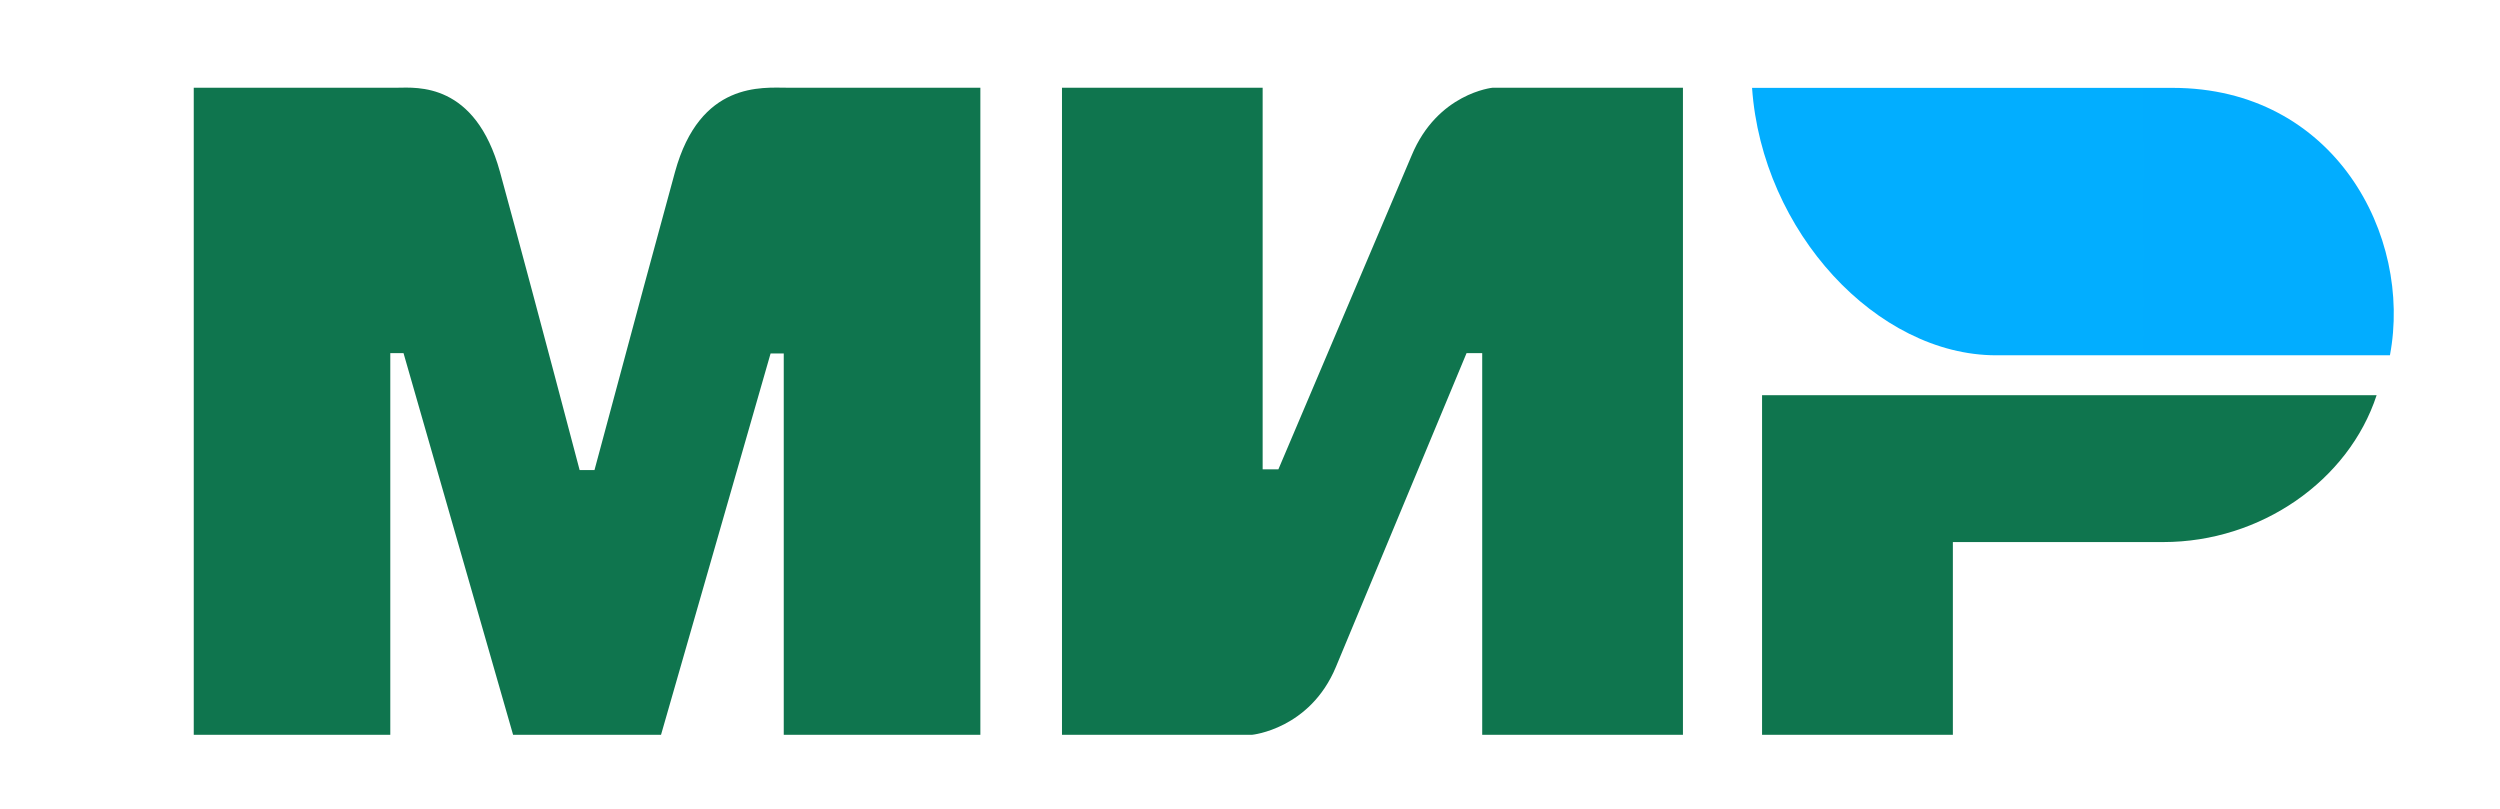 <svg width="34" height="11" viewBox="0 0 34 11" fill="none" xmlns="http://www.w3.org/2000/svg">
<path fill-rule="evenodd" clip-rule="evenodd" d="M5.402 1.193C5.669 1.191 6.463 1.114 6.8 2.339C7.026 3.164 7.388 4.515 7.883 6.393H8.085C8.616 4.413 8.981 3.062 9.18 2.339C9.52 1.101 10.37 1.193 10.71 1.193L13.333 1.193V9.993H10.659V4.807H10.48L8.99 9.993H6.978L5.488 4.803H5.308V9.993H2.635V1.193L5.402 1.193ZM17.172 1.193V6.383H17.386L19.198 2.115C19.55 1.266 20.3 1.193 20.3 1.193H22.888V9.993H20.158V4.803H19.945L18.168 9.071C17.816 9.916 17.03 9.993 17.03 9.993H14.443V1.193H17.172ZM32.322 5.375C31.941 6.538 30.745 7.372 29.422 7.372H26.559V9.993H23.964V5.375H32.322Z" fill="#0F754E"/>
<path fill-rule="evenodd" clip-rule="evenodd" d="M29.547 1.195H23.828C23.964 3.154 25.529 4.832 27.148 4.832H32.503C32.812 3.203 31.748 1.195 29.547 1.195Z" fill="url(#paint0_linear_295_73)"/>
<defs>
<linearGradient id="paint0_linear_295_73" x1="896.529" y1="229.938" x2="23.828" y2="229.938" gradientUnits="userSpaceOnUse">
<stop stop-color="#1F5CD7"/>
<stop offset="1" stop-color="#02AEFF"/>
</linearGradient>
</defs>
</svg>
